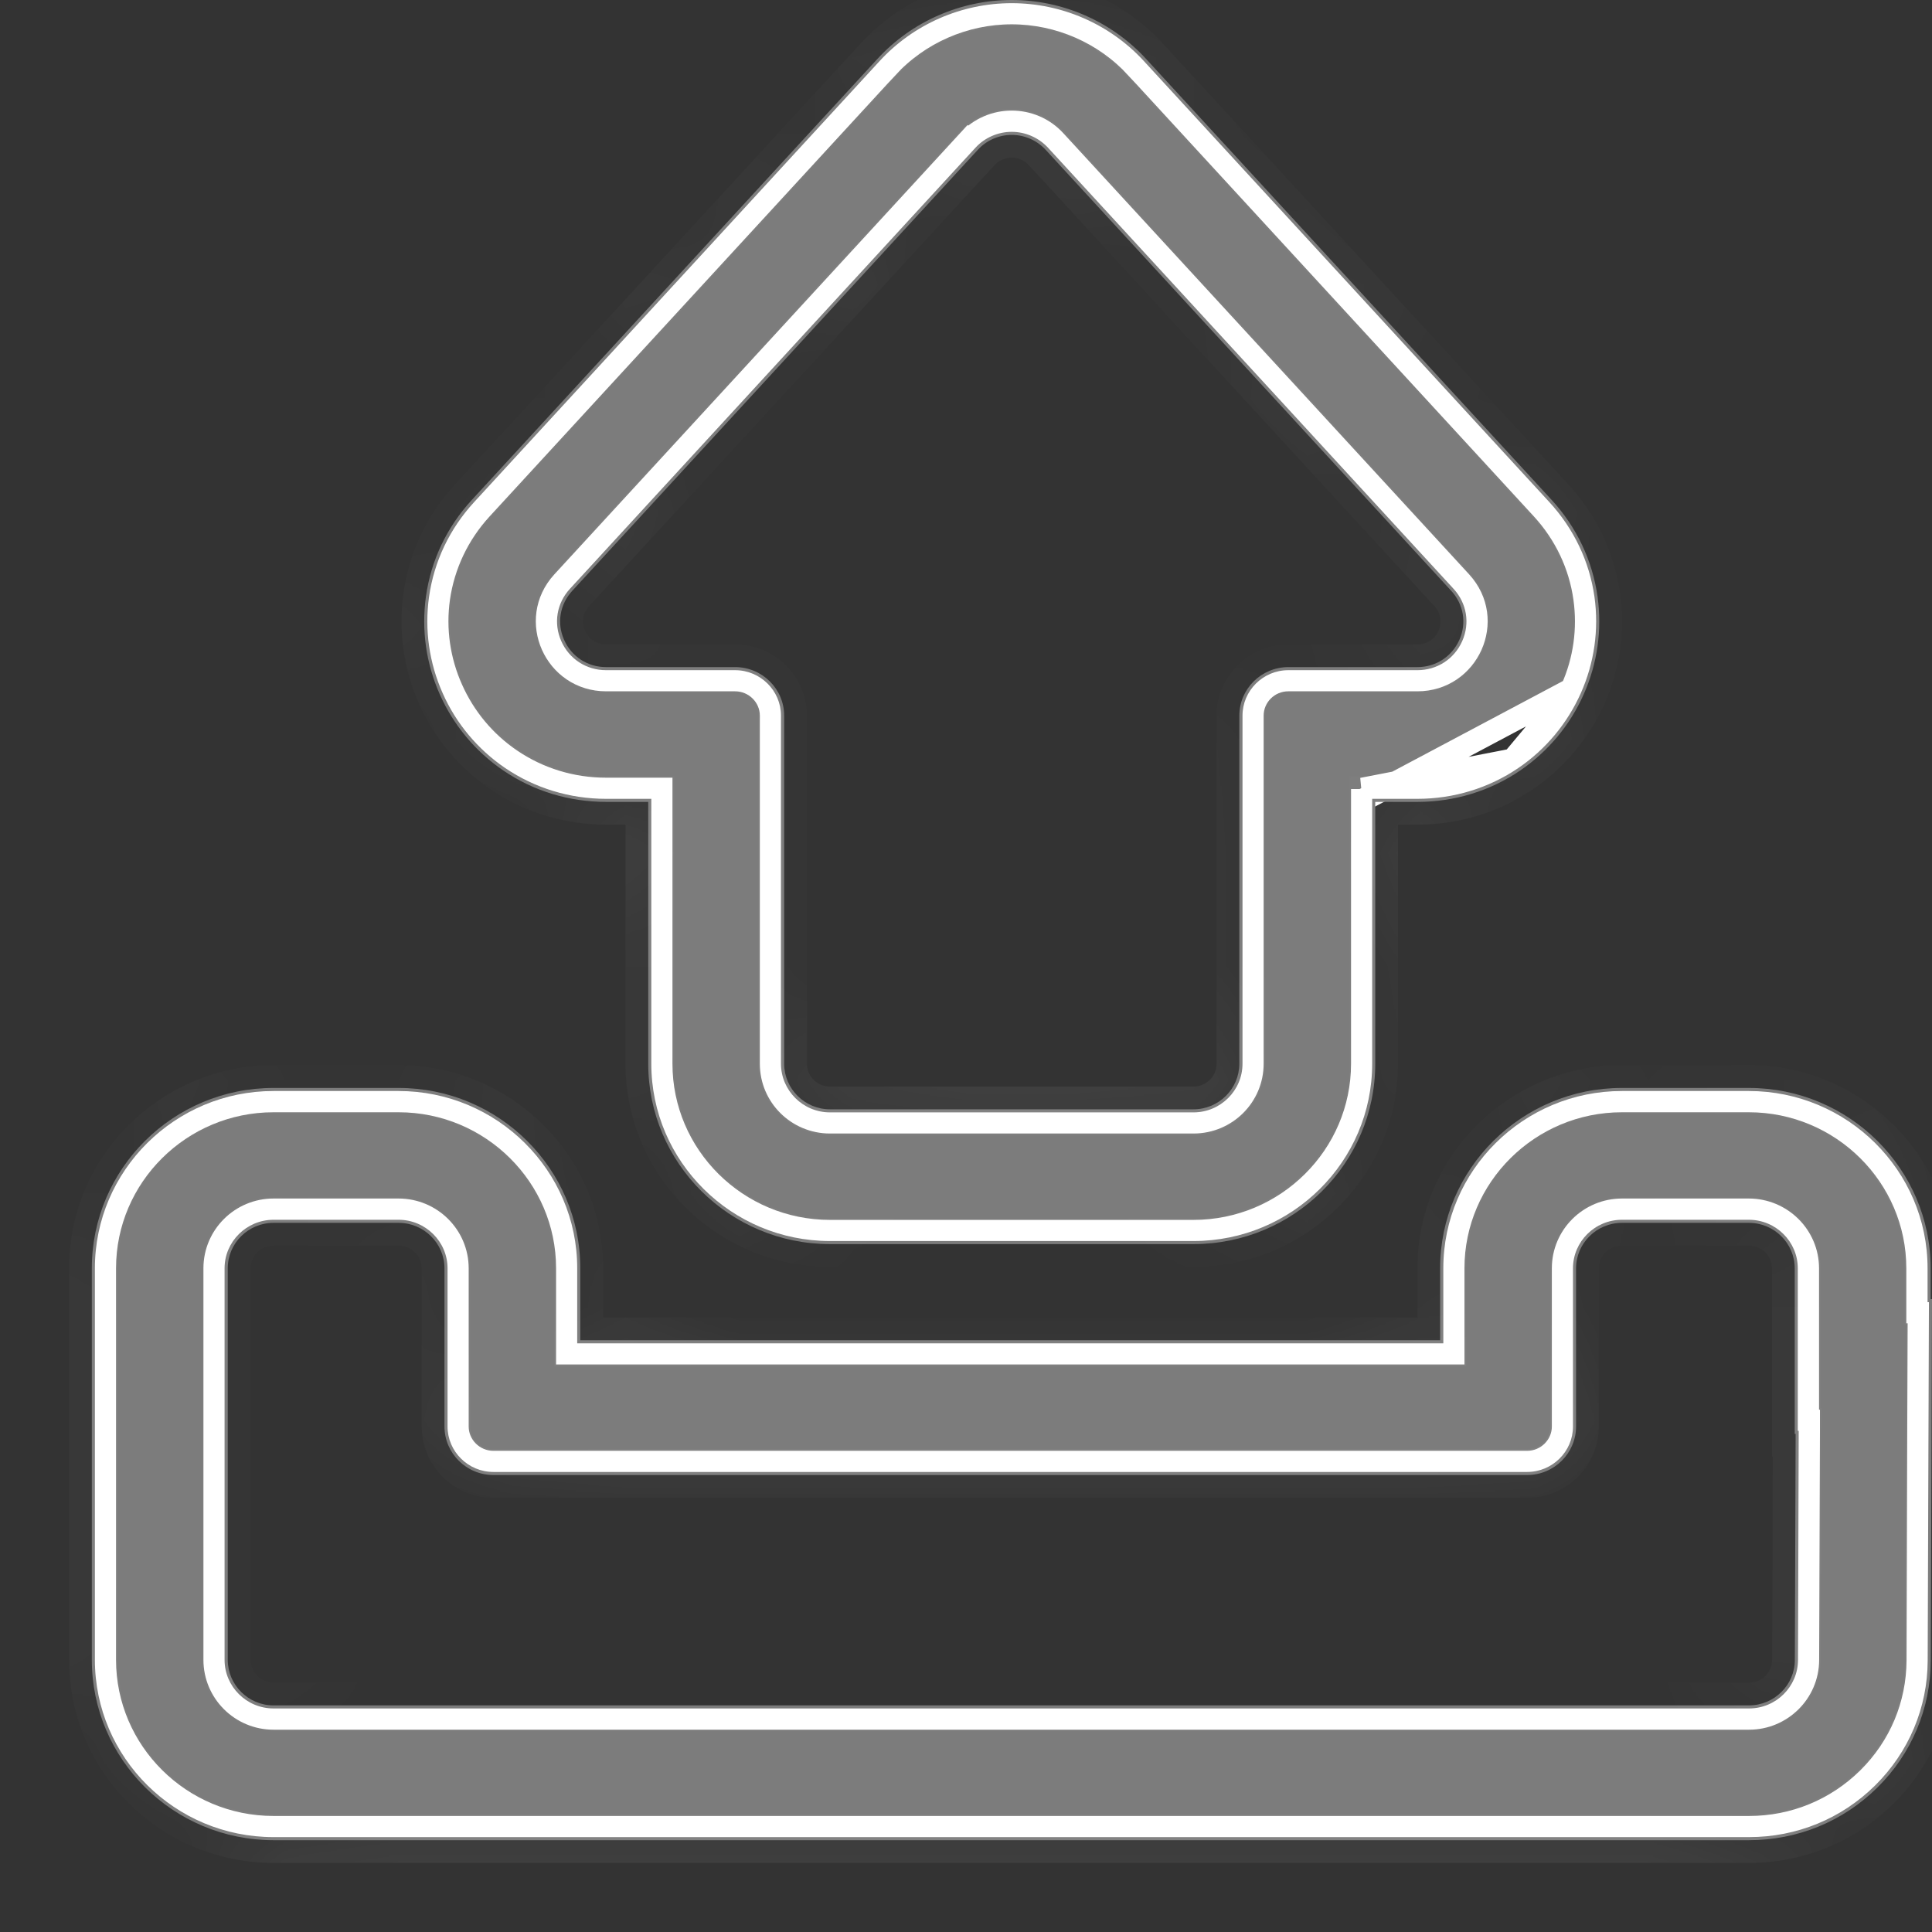 <svg width="17" height="17" viewBox="0 0 17 17" fill="none" xmlns="http://www.w3.org/2000/svg">
<rect x="0" y="0" width="17" height="17" fill="#333333" stroke="none"/>
<path d="M5.093 11.906H4.993V11.806V11.16C4.993 10.349 4.327 9.687 3.507 9.687H2.407C1.587 9.687 0.921 10.349 0.921 11.16V12.604V14.605C0.921 15.417 1.587 16.079 2.407 16.079H4.609H13.187H15.39C15.786 16.079 16.158 15.926 16.439 15.649C16.72 15.371 16.874 15.003 16.876 14.61L16.882 12.607L16.886 11.544H16.874V11.444V11.16C16.874 10.349 16.208 9.687 15.388 9.687H14.272C13.452 9.687 12.786 10.349 12.786 11.16V11.806V11.906H12.686H5.093ZM15.906 12.504H15.914L15.914 12.604L15.907 14.607C15.906 14.891 15.674 15.12 15.39 15.12H13.187H4.609H2.407C2.122 15.12 1.89 14.89 1.89 14.605V12.604V11.16C1.89 10.876 2.122 10.646 2.407 10.646H3.507C3.792 10.646 4.024 10.876 4.024 11.16V12.552C4.024 12.724 4.166 12.866 4.342 12.866H13.437C13.613 12.866 13.755 12.724 13.755 12.552V11.16C13.755 10.876 13.987 10.646 14.272 10.646H15.388C15.673 10.646 15.906 10.876 15.906 11.16V12.504Z" fill="#7C7C7C" stroke="white" stroke-width="0.2"/>
<mask id="path-2-inside-1_110_20659" fill="white">
<path d="M2.407 16.192H15.39C15.816 16.192 16.217 16.028 16.519 15.729C16.821 15.431 16.988 15.034 16.989 14.611L17 11.431H16.988V11.16C16.988 10.285 16.27 9.573 15.388 9.573H14.272C13.39 9.573 12.672 10.285 12.672 11.16V11.793H5.106V11.16C5.106 10.285 4.389 9.573 3.507 9.573H2.407C1.525 9.573 0.808 10.285 0.808 11.16V14.605C0.808 15.48 1.525 16.192 2.407 16.192ZM16.973 11.458L16.962 14.611C16.961 15.026 16.796 15.417 16.5 15.71C16.203 16.004 15.809 16.165 15.39 16.165H2.407C1.54 16.165 0.835 15.466 0.835 14.605V11.16C0.835 10.3 1.54 9.6 2.407 9.6H3.507C4.374 9.6 5.079 10.3 5.079 11.16V11.82H12.7V11.16C12.7 10.3 13.405 9.6 14.272 9.6H15.388C16.255 9.6 16.961 10.3 16.961 11.16V11.458H16.973ZM2.407 15.033H15.39C15.627 15.033 15.82 14.842 15.821 14.607L15.827 12.59H15.819V11.16C15.819 10.925 15.626 10.733 15.388 10.733H14.272C14.034 10.733 13.841 10.925 13.841 11.16V12.552C13.841 12.772 13.66 12.952 13.437 12.952H4.342C4.119 12.952 3.938 12.772 3.938 12.552V11.16C3.938 10.925 3.744 10.733 3.507 10.733H2.407C2.17 10.733 1.976 10.925 1.976 11.16V14.605C1.976 14.841 2.17 15.033 2.407 15.033ZM15.8 12.617L15.793 14.607C15.793 14.827 15.611 15.006 15.39 15.006H2.407C2.185 15.006 2.004 14.826 2.004 14.605V11.16C2.004 10.939 2.185 10.76 2.407 10.76H3.507C3.729 10.76 3.911 10.939 3.911 11.16V12.552C3.911 12.787 4.104 12.979 4.342 12.979H13.437C13.675 12.979 13.868 12.787 13.868 12.552V11.16C13.868 10.939 14.05 10.76 14.272 10.76H15.388C15.611 10.76 15.792 10.939 15.792 11.16V12.617H15.8Z"/>
</mask>
<path d="M2.407 16.192H15.39C15.816 16.192 16.217 16.028 16.519 15.729C16.821 15.431 16.988 15.034 16.989 14.611L17 11.431H16.988V11.16C16.988 10.285 16.27 9.573 15.388 9.573H14.272C13.39 9.573 12.672 10.285 12.672 11.16V11.793H5.106V11.16C5.106 10.285 4.389 9.573 3.507 9.573H2.407C1.525 9.573 0.808 10.285 0.808 11.16V14.605C0.808 15.48 1.525 16.192 2.407 16.192ZM16.973 11.458L16.962 14.611C16.961 15.026 16.796 15.417 16.5 15.71C16.203 16.004 15.809 16.165 15.39 16.165H2.407C1.54 16.165 0.835 15.466 0.835 14.605V11.16C0.835 10.3 1.54 9.6 2.407 9.6H3.507C4.374 9.6 5.079 10.3 5.079 11.16V11.82H12.7V11.16C12.7 10.3 13.405 9.6 14.272 9.6H15.388C16.255 9.6 16.961 10.3 16.961 11.16V11.458H16.973ZM2.407 15.033H15.39C15.627 15.033 15.82 14.842 15.821 14.607L15.827 12.59H15.819V11.16C15.819 10.925 15.626 10.733 15.388 10.733H14.272C14.034 10.733 13.841 10.925 13.841 11.16V12.552C13.841 12.772 13.66 12.952 13.437 12.952H4.342C4.119 12.952 3.938 12.772 3.938 12.552V11.16C3.938 10.925 3.744 10.733 3.507 10.733H2.407C2.17 10.733 1.976 10.925 1.976 11.16V14.605C1.976 14.841 2.17 15.033 2.407 15.033ZM15.8 12.617L15.793 14.607C15.793 14.827 15.611 15.006 15.39 15.006H2.407C2.185 15.006 2.004 14.826 2.004 14.605V11.16C2.004 10.939 2.185 10.76 2.407 10.76H3.507C3.729 10.76 3.911 10.939 3.911 11.16V12.552C3.911 12.787 4.104 12.979 4.342 12.979H13.437C13.675 12.979 13.868 12.787 13.868 12.552V11.16C13.868 10.939 14.05 10.76 14.272 10.76H15.388C15.611 10.76 15.792 10.939 15.792 11.16V12.617H15.8Z" fill="#7C7C7C"/>
<path d="M16.519 15.729L16.66 15.872L16.66 15.872L16.519 15.729ZM16.989 14.611L16.789 14.61V14.61L16.989 14.611ZM17 11.431V11.231H17.201L17.2 11.431L17 11.431ZM16.988 11.431V11.631H16.788V11.431H16.988ZM12.672 11.793H12.872V11.993H12.672V11.793ZM5.106 11.793V11.993H4.906V11.793H5.106ZM16.973 11.458V11.258H17.173L17.173 11.459L16.973 11.458ZM16.962 14.611L17.162 14.611L17.162 14.611L16.962 14.611ZM5.079 11.82V12.02H4.879V11.82H5.079ZM12.7 11.82H12.9V12.02H12.7V11.82ZM16.961 11.458V11.658H16.761V11.458H16.961ZM15.821 14.607L15.621 14.606V14.606L15.821 14.607ZM15.827 12.59V12.39H16.028L16.027 12.591L15.827 12.59ZM15.819 12.59V12.79H15.619V12.59H15.819ZM1.976 14.605L1.776 14.605V14.605H1.976ZM15.793 14.607L15.593 14.606V14.606L15.793 14.607ZM15.792 12.617V12.817H15.592V12.617H15.792ZM2.407 15.992H15.39V16.392H2.407V15.992ZM15.39 15.992C15.764 15.992 16.114 15.848 16.378 15.587L16.66 15.872C16.32 16.207 15.868 16.392 15.39 16.392V15.992ZM16.378 15.587C16.642 15.326 16.788 14.979 16.789 14.61L17.189 14.611C17.188 15.088 16.999 15.536 16.66 15.872L16.378 15.587ZM16.789 14.61L16.8 11.43L17.2 11.431L17.189 14.611L16.789 14.61ZM17 11.631H16.988V11.231H17V11.631ZM16.788 11.431V11.16H17.188V11.431H16.788ZM16.788 11.16C16.788 10.397 16.161 9.773 15.388 9.773V9.373C16.379 9.373 17.188 10.173 17.188 11.16H16.788ZM15.388 9.773H14.272V9.373H15.388V9.773ZM14.272 9.773C13.499 9.773 12.872 10.397 12.872 11.16H12.472C12.472 10.173 13.281 9.373 14.272 9.373V9.773ZM12.872 11.16V11.793H12.472V11.16H12.872ZM12.672 11.993H5.106V11.593H12.672V11.993ZM4.906 11.793V11.16H5.306V11.793H4.906ZM4.906 11.16C4.906 10.397 4.28 9.773 3.507 9.773V9.373C4.498 9.373 5.306 10.173 5.306 11.16H4.906ZM3.507 9.773H2.407V9.373H3.507V9.773ZM2.407 9.773C1.634 9.773 1.008 10.397 1.008 11.16H0.608C0.608 10.173 1.416 9.373 2.407 9.373V9.773ZM1.008 11.16V14.605H0.608V11.16H1.008ZM1.008 14.605C1.008 15.368 1.634 15.992 2.407 15.992V16.392C1.416 16.392 0.608 15.592 0.608 14.605H1.008ZM17.173 11.459L17.162 14.611L16.762 14.61L16.773 11.457L17.173 11.459ZM17.162 14.611C17.16 15.08 16.975 15.522 16.64 15.852L16.359 15.568C16.618 15.312 16.761 14.972 16.762 14.61L17.162 14.611ZM16.64 15.852C16.306 16.183 15.861 16.365 15.39 16.365V15.965C15.756 15.965 16.1 15.824 16.359 15.568L16.64 15.852ZM15.39 16.365H2.407V15.965H15.39V16.365ZM2.407 16.365C1.431 16.365 0.635 15.577 0.635 14.605H1.035C1.035 15.354 1.649 15.965 2.407 15.965V16.365ZM0.635 14.605V11.16H1.035V14.605H0.635ZM0.635 11.16C0.635 10.188 1.431 9.4 2.407 9.4V9.8C1.649 9.8 1.035 10.412 1.035 11.16H0.635ZM2.407 9.4H3.507V9.8H2.407V9.4ZM3.507 9.4C4.483 9.4 5.279 10.188 5.279 11.16H4.879C4.879 10.412 4.265 9.8 3.507 9.8V9.4ZM5.279 11.16V11.82H4.879V11.16H5.279ZM5.079 11.62H12.7V12.02H5.079V11.62ZM12.5 11.82V11.16H12.9V11.82H12.5ZM12.5 11.16C12.5 10.188 13.296 9.4 14.272 9.4V9.8C13.514 9.8 12.9 10.412 12.9 11.16H12.5ZM14.272 9.4H15.388V9.8H14.272V9.4ZM15.388 9.4C16.364 9.4 17.161 10.188 17.161 11.16H16.761C16.761 10.412 16.146 9.8 15.388 9.8V9.4ZM17.161 11.16V11.458H16.761V11.16H17.161ZM16.961 11.258H16.973V11.658H16.961V11.258ZM2.407 14.833H15.39V15.233H2.407V14.833ZM15.39 14.833C15.518 14.833 15.62 14.729 15.621 14.606L16.021 14.607C16.02 14.954 15.735 15.233 15.39 15.233V14.833ZM15.621 14.606L15.627 12.589L16.027 12.591L16.021 14.607L15.621 14.606ZM15.827 12.79H15.819V12.39H15.827V12.79ZM15.619 12.59V11.16H16.019V12.59H15.619ZM15.619 11.16C15.619 11.036 15.517 10.933 15.388 10.933V10.533C15.735 10.533 16.019 10.812 16.019 11.16H15.619ZM15.388 10.933H14.272V10.533H15.388V10.933ZM14.272 10.933C14.143 10.933 14.041 11.036 14.041 11.16H13.641C13.641 10.812 13.925 10.533 14.272 10.533V10.933ZM14.041 11.16V12.552H13.641V11.16H14.041ZM14.041 12.552C14.041 12.884 13.769 13.152 13.437 13.152V12.752C13.551 12.752 13.641 12.66 13.641 12.552H14.041ZM13.437 13.152H4.342V12.752H13.437V13.152ZM4.342 13.152C4.01 13.152 3.738 12.884 3.738 12.552H4.138C4.138 12.66 4.228 12.752 4.342 12.752V13.152ZM3.738 12.552V11.16H4.138V12.552H3.738ZM3.738 11.16C3.738 11.036 3.635 10.933 3.507 10.933V10.533C3.853 10.533 4.138 10.812 4.138 11.16H3.738ZM3.507 10.933H2.407V10.533H3.507V10.933ZM2.407 10.933C2.279 10.933 2.176 11.036 2.176 11.16H1.776C1.776 10.812 2.061 10.533 2.407 10.533V10.933ZM2.176 11.16V14.605H1.776V11.16H2.176ZM2.176 14.605C2.176 14.729 2.279 14.833 2.407 14.833V15.233C2.061 15.233 1.776 14.953 1.776 14.605L2.176 14.605ZM16 12.618L15.993 14.607L15.593 14.606L15.6 12.617L16 12.618ZM15.993 14.607C15.992 14.939 15.72 15.206 15.39 15.206V14.806C15.503 14.806 15.593 14.714 15.593 14.606L15.993 14.607ZM15.39 15.206H2.407V14.806H15.39V15.206ZM2.407 15.206C2.076 15.206 1.804 14.938 1.804 14.605H2.204C2.204 14.714 2.294 14.806 2.407 14.806V15.206ZM1.804 14.605V11.16H2.204V14.605H1.804ZM1.804 11.16C1.804 10.828 2.076 10.56 2.407 10.56V10.96C2.294 10.96 2.204 11.051 2.204 11.16H1.804ZM2.407 10.56H3.507V10.96H2.407V10.56ZM3.507 10.56C3.838 10.56 4.111 10.828 4.111 11.16H3.711C3.711 11.051 3.62 10.96 3.507 10.96V10.56ZM4.111 11.16V12.552H3.711V11.16H4.111ZM4.111 12.552C4.111 12.675 4.213 12.779 4.342 12.779V13.179C3.995 13.179 3.711 12.899 3.711 12.552H4.111ZM4.342 12.779H13.437V13.179H4.342V12.779ZM13.437 12.779C13.566 12.779 13.668 12.675 13.668 12.552H14.068C14.068 12.899 13.784 13.179 13.437 13.179V12.779ZM13.668 12.552V11.16H14.068V12.552H13.668ZM13.668 11.16C13.668 10.828 13.941 10.56 14.272 10.56V10.96C14.159 10.96 14.068 11.051 14.068 11.16H13.668ZM14.272 10.56H15.388V10.96H14.272V10.56ZM15.388 10.56C15.72 10.56 15.992 10.828 15.992 11.16H15.592C15.592 11.051 15.502 10.96 15.388 10.96V10.56ZM15.992 11.16V12.617H15.592V11.16H15.992ZM15.792 12.417H15.8V12.817H15.792V12.417Z" fill="white" mask="url(#path-2-inside-1_110_20659)"/>
<path d="M11.988 6.943H12.088H12.472C12.775 6.943 13.065 6.854 13.312 6.686L11.988 6.943ZM11.988 6.943V7.043M11.988 6.943V7.043M11.988 7.043V9.36C11.988 10.172 11.322 10.834 10.502 10.834H7.303C6.483 10.834 5.817 10.172 5.817 9.36V7.043V6.943H5.717H5.333C5.03 6.943 4.74 6.854 4.493 6.686C4.265 6.531 4.086 6.316 3.974 6.064L3.974 6.064C3.861 5.812 3.822 5.535 3.86 5.264C3.902 4.971 4.031 4.698 4.235 4.476L4.235 4.476L7.804 0.595L7.731 0.527L7.804 0.595C8.085 0.289 8.485 0.114 8.902 0.114C9.319 0.114 9.72 0.289 10.001 0.595L10.073 0.528L10.001 0.595L13.57 4.476C13.774 4.698 13.903 4.971 13.944 5.264L13.944 5.264C13.982 5.535 13.944 5.812 13.831 6.064L13.831 6.064M11.988 7.043L13.831 6.064M13.831 6.064C13.719 6.316 13.54 6.531 13.312 6.686L13.831 6.064ZM9.284 1.241L9.284 1.241C9.182 1.129 9.042 1.073 8.902 1.073C8.763 1.073 8.623 1.129 8.52 1.241L8.594 1.308L8.52 1.241L4.951 5.122C4.647 5.454 4.885 5.983 5.333 5.983H6.468C6.644 5.983 6.786 6.125 6.786 6.297V9.36C6.786 9.645 7.018 9.874 7.303 9.874H10.502C10.787 9.874 11.019 9.645 11.019 9.36V6.297C11.019 6.125 11.16 5.983 11.336 5.983H12.472C12.92 5.983 13.158 5.454 12.854 5.122C12.854 5.122 12.854 5.122 12.854 5.122L9.284 1.241Z" fill="#7C7C7C" stroke="white" stroke-width="0.2"/>
<mask id="path-5-inside-2_110_20659" fill="white">
<path d="M8.902 0C9.351 0 9.782 0.189 10.084 0.518L13.654 4.4C13.873 4.638 14.012 4.932 14.057 5.249C14.098 5.541 14.056 5.839 13.935 6.11C13.815 6.381 13.621 6.613 13.376 6.78C13.11 6.961 12.797 7.056 12.472 7.056H12.101V9.36C12.101 10.235 11.384 10.947 10.502 10.947H7.303C6.421 10.947 5.704 10.235 5.704 9.36V7.056H5.333C5.008 7.056 4.695 6.961 4.429 6.78C4.184 6.613 3.99 6.381 3.87 6.11C3.749 5.839 3.707 5.541 3.748 5.249C3.792 4.932 3.932 4.638 4.151 4.4L7.721 0.518C8.023 0.189 8.454 0 8.902 0ZM12.472 7.029C12.792 7.029 13.099 6.935 13.36 6.758C13.601 6.594 13.791 6.366 13.91 6.099C14.029 5.832 14.07 5.54 14.03 5.252C13.986 4.941 13.849 4.653 13.633 4.418L10.064 0.536C9.767 0.213 9.344 0.028 8.902 0.028C8.461 0.028 8.038 0.213 7.741 0.536L4.172 4.418C3.956 4.653 3.819 4.941 3.775 5.253C3.735 5.54 3.776 5.832 3.895 6.099C4.013 6.366 4.204 6.594 4.445 6.758C4.706 6.935 5.013 7.029 5.333 7.029H5.731V9.36C5.731 10.22 6.436 10.92 7.303 10.92H10.502C11.369 10.92 12.074 10.22 12.074 9.36V7.029H12.472ZM8.902 1.16C9.023 1.16 9.139 1.211 9.221 1.299L12.79 5.181C12.907 5.308 12.936 5.485 12.866 5.642C12.796 5.799 12.645 5.897 12.472 5.897H11.336C11.114 5.897 10.933 6.077 10.933 6.297V9.36C10.933 9.596 10.739 9.788 10.502 9.788H7.303C7.066 9.788 6.872 9.596 6.872 9.36V6.297C6.872 6.077 6.691 5.897 6.468 5.897H5.333C5.16 5.897 5.009 5.799 4.939 5.642C4.869 5.485 4.898 5.308 5.015 5.181L8.584 1.299C8.665 1.211 8.782 1.16 8.902 1.16ZM12.472 5.87C12.634 5.87 12.775 5.778 12.841 5.631C12.907 5.484 12.879 5.318 12.77 5.199L9.201 1.318C9.124 1.235 9.016 1.187 8.902 1.187C8.789 1.187 8.68 1.235 8.604 1.318L5.035 5.199C4.926 5.318 4.898 5.484 4.964 5.631C5.029 5.778 5.171 5.87 5.333 5.87H6.469C6.706 5.87 6.9 6.062 6.9 6.297V9.36C6.9 9.581 7.081 9.761 7.303 9.761H10.502C10.724 9.761 10.905 9.581 10.905 9.36V6.297C10.905 6.062 11.099 5.87 11.336 5.87H12.472Z"/>
</mask>
<path d="M8.902 0C9.351 0 9.782 0.189 10.084 0.518L13.654 4.4C13.873 4.638 14.012 4.932 14.057 5.249C14.098 5.541 14.056 5.839 13.935 6.11C13.815 6.381 13.621 6.613 13.376 6.78C13.11 6.961 12.797 7.056 12.472 7.056H12.101V9.36C12.101 10.235 11.384 10.947 10.502 10.947H7.303C6.421 10.947 5.704 10.235 5.704 9.36V7.056H5.333C5.008 7.056 4.695 6.961 4.429 6.78C4.184 6.613 3.99 6.381 3.87 6.11C3.749 5.839 3.707 5.541 3.748 5.249C3.792 4.932 3.932 4.638 4.151 4.4L7.721 0.518C8.023 0.189 8.454 0 8.902 0ZM12.472 7.029C12.792 7.029 13.099 6.935 13.36 6.758C13.601 6.594 13.791 6.366 13.91 6.099C14.029 5.832 14.07 5.54 14.03 5.252C13.986 4.941 13.849 4.653 13.633 4.418L10.064 0.536C9.767 0.213 9.344 0.028 8.902 0.028C8.461 0.028 8.038 0.213 7.741 0.536L4.172 4.418C3.956 4.653 3.819 4.941 3.775 5.253C3.735 5.54 3.776 5.832 3.895 6.099C4.013 6.366 4.204 6.594 4.445 6.758C4.706 6.935 5.013 7.029 5.333 7.029H5.731V9.36C5.731 10.22 6.436 10.92 7.303 10.92H10.502C11.369 10.92 12.074 10.22 12.074 9.36V7.029H12.472ZM8.902 1.16C9.023 1.16 9.139 1.211 9.221 1.299L12.79 5.181C12.907 5.308 12.936 5.485 12.866 5.642C12.796 5.799 12.645 5.897 12.472 5.897H11.336C11.114 5.897 10.933 6.077 10.933 6.297V9.36C10.933 9.596 10.739 9.788 10.502 9.788H7.303C7.066 9.788 6.872 9.596 6.872 9.36V6.297C6.872 6.077 6.691 5.897 6.468 5.897H5.333C5.16 5.897 5.009 5.799 4.939 5.642C4.869 5.485 4.898 5.308 5.015 5.181L8.584 1.299C8.665 1.211 8.782 1.16 8.902 1.16ZM12.472 5.87C12.634 5.87 12.775 5.778 12.841 5.631C12.907 5.484 12.879 5.318 12.77 5.199L9.201 1.318C9.124 1.235 9.016 1.187 8.902 1.187C8.789 1.187 8.68 1.235 8.604 1.318L5.035 5.199C4.926 5.318 4.898 5.484 4.964 5.631C5.029 5.778 5.171 5.87 5.333 5.87H6.469C6.706 5.87 6.9 6.062 6.9 6.297V9.36C6.9 9.581 7.081 9.761 7.303 9.761H10.502C10.724 9.761 10.905 9.581 10.905 9.36V6.297C10.905 6.062 11.099 5.87 11.336 5.87H12.472Z" fill="#7C7C7C"/>
<path d="M10.084 0.518L9.937 0.653L9.937 0.653L10.084 0.518ZM13.654 4.4L13.801 4.264L13.801 4.264L13.654 4.4ZM14.057 5.249L13.859 5.277L13.859 5.277L14.057 5.249ZM13.935 6.11L13.752 6.029L13.752 6.029L13.935 6.11ZM13.376 6.78L13.488 6.945L13.488 6.945L13.376 6.78ZM12.101 7.056V6.856H11.901V7.056H12.101ZM5.704 7.056H5.904V6.856H5.704V7.056ZM4.429 6.78L4.317 6.945L4.317 6.945L4.429 6.78ZM3.87 6.11L4.052 6.029L4.052 6.029L3.87 6.11ZM3.748 5.249L3.946 5.277V5.277L3.748 5.249ZM4.151 4.4L4.299 4.535L4.299 4.535L4.151 4.4ZM7.721 0.518L7.868 0.653L7.868 0.653L7.721 0.518ZM13.36 6.758L13.473 6.923L13.473 6.923L13.36 6.758ZM13.91 6.099L13.727 6.018L13.727 6.018L13.91 6.099ZM14.03 5.252L13.832 5.28L13.832 5.28L14.03 5.252ZM13.633 4.418L13.486 4.553L13.486 4.553L13.633 4.418ZM10.064 0.536L9.917 0.672L10.064 0.536ZM7.741 0.536L7.593 0.401L7.593 0.401L7.741 0.536ZM4.172 4.418L4.319 4.553L4.319 4.553L4.172 4.418ZM3.775 5.253L3.577 5.225V5.225L3.775 5.253ZM4.445 6.758L4.557 6.592L4.557 6.592L4.445 6.758ZM5.731 7.029H5.931V6.829H5.731V7.029ZM12.074 7.029V6.829H11.874V7.029H12.074ZM9.221 1.299L9.368 1.164L9.368 1.164L9.221 1.299ZM12.79 5.181L12.643 5.316L12.643 5.316L12.79 5.181ZM12.866 5.642L12.683 5.561L12.683 5.561L12.866 5.642ZM5.015 5.181L5.162 5.317L5.162 5.317L5.015 5.181ZM8.584 1.299L8.731 1.435L8.731 1.435L8.584 1.299ZM12.77 5.199L12.623 5.335L12.623 5.335L12.77 5.199ZM9.201 1.318L9.348 1.182L9.348 1.182L9.201 1.318ZM8.604 1.318L8.457 1.182L8.457 1.182L8.604 1.318ZM5.035 5.199L5.182 5.335V5.335L5.035 5.199ZM4.964 5.631L5.147 5.55L5.147 5.55L4.964 5.631ZM8.902 0.2C9.295 0.2 9.673 0.366 9.937 0.653L10.232 0.383C9.891 0.012 9.407 -0.2 8.902 -0.2V0.2ZM9.937 0.653L13.506 4.535L13.801 4.264L10.232 0.383L9.937 0.653ZM13.506 4.535C13.699 4.744 13.82 5.001 13.859 5.277L14.255 5.221C14.205 4.863 14.047 4.533 13.801 4.264L13.506 4.535ZM13.859 5.277C13.895 5.531 13.858 5.791 13.752 6.029L14.118 6.191C14.254 5.886 14.301 5.55 14.255 5.221L13.859 5.277ZM13.752 6.029C13.647 6.266 13.478 6.469 13.263 6.615L13.488 6.945C13.764 6.757 13.982 6.497 14.118 6.191L13.752 6.029ZM13.263 6.615C13.031 6.773 12.758 6.856 12.472 6.856V7.256C12.837 7.256 13.189 7.149 13.488 6.945L13.263 6.615ZM12.472 6.856H12.101V7.256H12.472V6.856ZM11.901 7.056V9.36H12.301V7.056H11.901ZM11.901 9.36C11.901 10.123 11.275 10.747 10.502 10.747V11.147C11.493 11.147 12.301 10.347 12.301 9.36H11.901ZM10.502 10.747H7.303V11.147H10.502V10.747ZM7.303 10.747C6.53 10.747 5.904 10.123 5.904 9.36H5.504C5.504 10.347 6.312 11.147 7.303 11.147V10.747ZM5.904 9.36V7.056H5.504V9.36H5.904ZM5.704 6.856H5.333V7.256H5.704V6.856ZM5.333 6.856C5.047 6.856 4.774 6.772 4.542 6.614L4.317 6.945C4.616 7.149 4.968 7.256 5.333 7.256V6.856ZM4.542 6.615C4.327 6.469 4.158 6.266 4.052 6.029L3.687 6.191C3.823 6.497 4.041 6.757 4.317 6.945L4.542 6.615ZM4.052 6.029C3.947 5.791 3.91 5.531 3.946 5.277L3.55 5.221C3.504 5.55 3.551 5.886 3.687 6.191L4.052 6.029ZM3.946 5.277C3.985 5 4.106 4.744 4.299 4.535L4.004 4.264C3.758 4.532 3.6 4.863 3.55 5.221L3.946 5.277ZM4.299 4.535L7.868 0.653L7.573 0.383L4.004 4.264L4.299 4.535ZM7.868 0.653C8.132 0.366 8.509 0.2 8.902 0.2V-0.2C8.398 -0.2 7.914 0.012 7.573 0.383L7.868 0.653ZM12.472 7.229C12.831 7.229 13.178 7.124 13.473 6.923L13.248 6.592C13.02 6.747 12.752 6.829 12.472 6.829V7.229ZM13.473 6.923C13.745 6.738 13.959 6.481 14.093 6.18L13.727 6.018C13.624 6.251 13.458 6.449 13.248 6.592L13.473 6.923ZM14.093 6.18C14.227 5.88 14.274 5.549 14.228 5.225L13.832 5.28C13.867 5.53 13.831 5.785 13.727 6.018L14.093 6.18ZM14.228 5.225C14.179 4.873 14.023 4.547 13.781 4.283L13.486 4.553C13.675 4.759 13.794 5.01 13.832 5.28L14.228 5.225ZM13.781 4.283L10.211 0.401L9.917 0.672L13.486 4.553L13.781 4.283ZM10.211 0.401C9.876 0.036 9.399 -0.172 8.902 -0.172V0.228C9.288 0.228 9.658 0.39 9.917 0.672L10.211 0.401ZM8.902 -0.172C8.406 -0.172 7.929 0.036 7.593 0.401L7.888 0.672C8.147 0.39 8.517 0.228 8.902 0.228V-0.172ZM7.593 0.401L4.024 4.283L4.319 4.553L7.888 0.672L7.593 0.401ZM4.024 4.283C3.782 4.547 3.626 4.873 3.577 5.225L3.973 5.28C4.011 5.01 4.13 4.759 4.319 4.553L4.024 4.283ZM3.577 5.225C3.531 5.549 3.578 5.88 3.712 6.18L4.077 6.018C3.974 5.785 3.938 5.53 3.973 5.28L3.577 5.225ZM3.712 6.18C3.846 6.481 4.06 6.738 4.332 6.923L4.557 6.592C4.347 6.449 4.181 6.251 4.077 6.018L3.712 6.18ZM4.332 6.923C4.627 7.124 4.974 7.229 5.333 7.229V6.829C5.053 6.829 4.785 6.747 4.557 6.592L4.332 6.923ZM5.333 7.229H5.731V6.829H5.333V7.229ZM5.531 7.029V9.36H5.931V7.029H5.531ZM5.531 9.36C5.531 10.332 6.327 11.12 7.303 11.12V10.72C6.545 10.72 5.931 10.108 5.931 9.36H5.531ZM7.303 11.12H10.502V10.72H7.303V11.12ZM10.502 11.12C11.478 11.12 12.274 10.332 12.274 9.36H11.874C11.874 10.108 11.26 10.72 10.502 10.72V11.12ZM12.274 9.36V7.029H11.874V9.36H12.274ZM12.074 7.229H12.472V6.829H12.074V7.229ZM8.902 1.36C8.968 1.36 9.03 1.387 9.074 1.435L9.368 1.164C9.249 1.034 9.079 0.96 8.902 0.96V1.36ZM9.074 1.435L12.643 5.316L12.937 5.046L9.368 1.164L9.074 1.435ZM12.643 5.316C12.706 5.385 12.721 5.476 12.683 5.561L13.049 5.723C13.151 5.493 13.108 5.231 12.937 5.046L12.643 5.316ZM12.683 5.561C12.646 5.645 12.567 5.697 12.472 5.697V6.097C12.723 6.097 12.946 5.953 13.049 5.723L12.683 5.561ZM12.472 5.697H11.336V6.097H12.472V5.697ZM11.336 5.697C11.005 5.697 10.733 5.965 10.733 6.297H11.133C11.133 6.189 11.223 6.097 11.336 6.097V5.697ZM10.733 6.297V9.36H11.133V6.297H10.733ZM10.733 9.36C10.733 9.484 10.63 9.588 10.502 9.588V9.988C10.848 9.988 11.133 9.708 11.133 9.36H10.733ZM10.502 9.588H7.303V9.988H10.502V9.588ZM7.303 9.588C7.175 9.588 7.072 9.484 7.072 9.36H6.672C6.672 9.708 6.957 9.988 7.303 9.988V9.588ZM7.072 9.36V6.297H6.672V9.36H7.072ZM7.072 6.297C7.072 5.965 6.8 5.697 6.468 5.697V6.097C6.582 6.097 6.672 6.189 6.672 6.297H7.072ZM6.468 5.697H5.333V6.097H6.468V5.697ZM5.333 5.697C5.238 5.697 5.159 5.645 5.122 5.561L4.756 5.723C4.858 5.953 5.082 6.097 5.333 6.097V5.697ZM5.122 5.561C5.084 5.476 5.099 5.385 5.162 5.317L4.868 5.046C4.697 5.231 4.654 5.493 4.756 5.723L5.122 5.561ZM5.162 5.317L8.731 1.435L8.437 1.164L4.868 5.046L5.162 5.317ZM8.731 1.435C8.775 1.387 8.837 1.36 8.902 1.36V0.96C8.726 0.96 8.556 1.034 8.437 1.164L8.731 1.435ZM12.472 6.07C12.712 6.07 12.926 5.932 13.024 5.712L12.658 5.55C12.625 5.624 12.556 5.67 12.472 5.67V6.07ZM13.024 5.712C13.122 5.492 13.08 5.241 12.917 5.064L12.623 5.335C12.678 5.395 12.691 5.475 12.658 5.55L13.024 5.712ZM12.917 5.064L9.348 1.182L9.053 1.453L12.623 5.335L12.917 5.064ZM9.348 1.182C9.234 1.058 9.071 0.987 8.902 0.987V1.387C8.96 1.387 9.015 1.411 9.053 1.453L9.348 1.182ZM8.902 0.987C8.734 0.987 8.571 1.058 8.457 1.182L8.751 1.453C8.79 1.411 8.845 1.387 8.902 1.387V0.987ZM8.457 1.182L4.888 5.064L5.182 5.335L8.751 1.453L8.457 1.182ZM4.888 5.064C4.725 5.241 4.683 5.492 4.781 5.712L5.147 5.55C5.114 5.475 5.127 5.395 5.182 5.335L4.888 5.064ZM4.781 5.712C4.879 5.932 5.093 6.07 5.333 6.07V5.67C5.249 5.67 5.18 5.624 5.147 5.55L4.781 5.712ZM5.333 6.07H6.469V5.67H5.333V6.07ZM6.469 6.07C6.597 6.07 6.7 6.174 6.7 6.297H7.1C7.1 5.95 6.815 5.67 6.469 5.67V6.07ZM6.7 6.297V9.36H7.1V6.297H6.7ZM6.7 9.36C6.7 9.693 6.972 9.961 7.303 9.961V9.561C7.19 9.561 7.1 9.469 7.1 9.36H6.7ZM7.303 9.961H10.502V9.561H7.303V9.961ZM10.502 9.961C10.833 9.961 11.105 9.693 11.105 9.36H10.705C10.705 9.469 10.615 9.561 10.502 9.561V9.961ZM11.105 9.36V6.297H10.705V9.36H11.105ZM11.105 6.297C11.105 6.174 11.208 6.07 11.336 6.07V5.67C10.99 5.67 10.705 5.95 10.705 6.297H11.105ZM11.336 6.07H12.472V5.67H11.336V6.07Z" fill="white" mask="url(#path-5-inside-2_110_20659)"/>
</svg>
